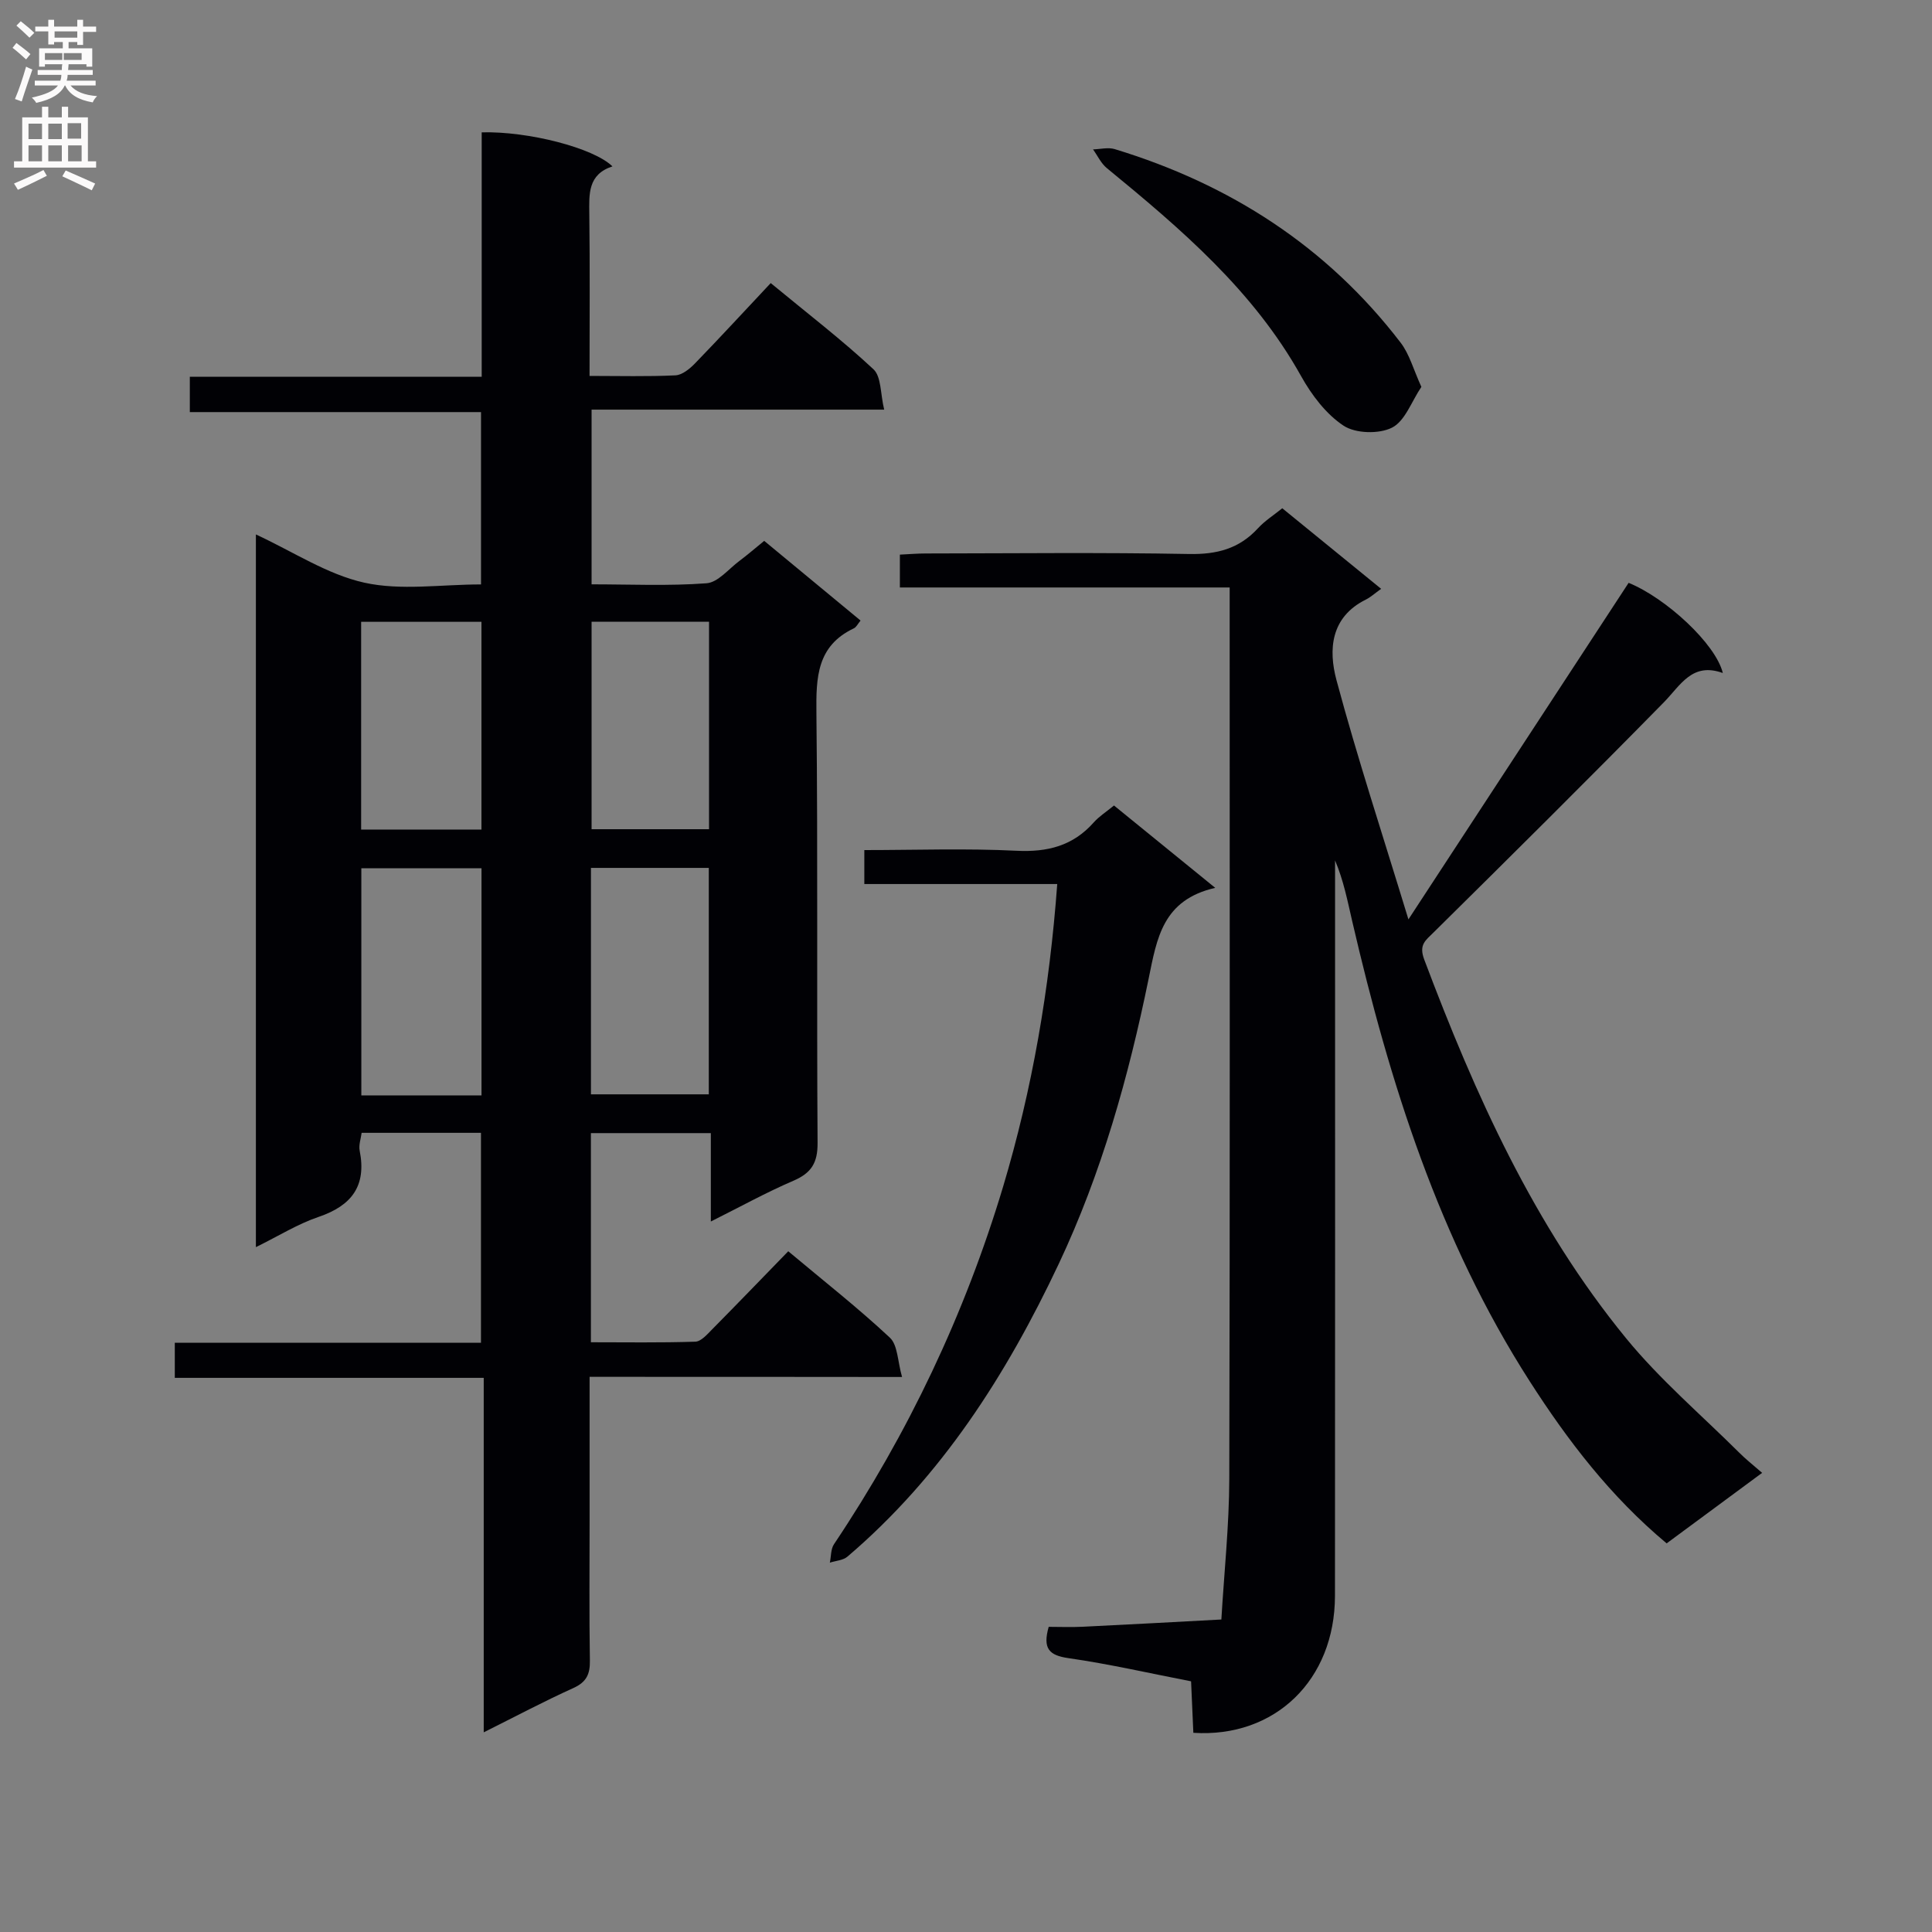<svg enable-background="new 0 0 400 400" viewBox="0 0 400 400" xmlns="http://www.w3.org/2000/svg"><rect x="0" y="0" width="400" height="400" fill="#808080" stroke="none"/><g fill="#010105"><path d="m122.07 285.06v29.71c0 9.67-.1 19.33.06 29 .05 2.83-.69 4.48-3.42 5.72-6.02 2.72-11.87 5.83-18.56 9.17 0-24.73 0-48.74 0-73.39-21.65 0-42.7 0-63.96 0 0-2.7 0-4.77 0-7.26h63.39c0-14.65 0-28.88 0-43.47-8.13 0-16.22 0-24.71 0-.14 1.17-.64 2.51-.4 3.71 1.44 7.27-1.65 11.36-8.49 13.69-4.34 1.47-8.33 3.97-13 6.27 0-49.36 0-98.18 0-147.56 7.75 3.59 14.75 8.27 22.42 9.98 7.6 1.69 15.87.37 24.19.37 0-11.88 0-23.47 0-35.68-19.91 0-39.96 0-60.29 0 0-2.69 0-4.75 0-7.31h60.43c0-17.19 0-33.91 0-50.61 9.64-.26 23.19 3.23 27.07 7.05-5.1 1.66-4.84 5.7-4.79 9.89.14 10.96.05 21.92.05 33.49 6.24 0 12.03.16 17.79-.12 1.4-.07 2.96-1.36 4.04-2.47 5.21-5.38 10.29-10.89 15.68-16.63 7.68 6.34 14.77 11.78 21.27 17.84 1.64 1.53 1.42 5.07 2.22 8.36-20.68 0-40.42 0-60.58 0v36.17c7.93 0 15.9.37 23.8-.22 2.38-.18 4.58-2.97 6.81-4.63 1.71-1.28 3.32-2.68 5.13-4.15 6.79 5.61 13.31 11 19.95 16.5-.56.66-.87 1.37-1.41 1.62-7.65 3.64-7.81 10.16-7.73 17.52.32 29.66.04 59.33.24 89 .03 4.15-1.29 6.24-5 7.84-5.62 2.41-10.99 5.39-17.1 8.44 0-6.44 0-12.18 0-18.3-8.47 0-16.51 0-24.83 0v43.3c7.14 0 14.38.12 21.62-.12 1.2-.04 2.47-1.53 3.49-2.56 5.25-5.31 10.44-10.7 15.75-16.16 7.42 6.22 14.5 11.77 21.04 17.89 1.64 1.54 1.59 4.89 2.52 8.14-22.05-.03-42.97-.03-64.69-.03zm-22.38-58.27c0-15.85 0-31.26 0-47.02-8.31 0-16.51 0-24.88 0v47.02zm22.66-47.1v46.88h24.4c0-15.78 0-31.19 0-46.88-8.16 0-16.08 0-24.4 0zm-22.67-50.95c-8.51 0-16.59 0-24.91 0v43.01h24.91c0-14.36 0-28.46 0-43.01zm22.8-.02v42.96h24.32c0-14.43 0-28.54 0-42.96-8.13 0-16.05 0-24.32 0z"/><path d="m364.83 304.94c-6.9 5.1-13.27 9.8-19.77 14.6-11.62-9.71-20.45-21.24-28.38-33.61-18.75-29.25-28.96-61.75-36.72-95.21-.97-4.17-1.77-8.38-3.55-12.58v4.83c0 49.15.03 98.3-.02 147.45-.02 17.37-12.39 29.43-29.32 28.34-.15-3.37-.3-6.79-.47-10.66-8.51-1.65-16.9-3.58-25.4-4.8-4.02-.58-5.35-1.99-4.08-6.48 2.21 0 4.66.1 7.09-.02 9.56-.46 19.11-.99 28.66-1.5.57-9.7 1.61-19.4 1.64-29.11.15-59.15.08-118.3.08-177.45 0-2.15 0-4.3 0-7.11-22.89 0-45.43 0-68.28 0 0-2.57 0-4.47 0-6.8 1.85-.09 3.62-.24 5.4-.24 18.16-.02 36.33-.23 54.48.11 5.73.11 10.35-1.08 14.24-5.31 1.44-1.57 3.3-2.74 5.05-4.16 6.68 5.44 13.23 10.78 20.47 16.68-1.28.91-2.15 1.72-3.17 2.23-7.32 3.63-7.76 10.4-6.08 16.66 4.32 16.1 9.54 31.96 14.9 49.55 15.76-24.09 30.64-46.83 45.59-69.68 7.69 3.12 18.04 12.62 19.5 18.67-6.36-2.3-8.74 2.53-12.22 6.08-15.72 16.01-31.66 31.82-47.62 47.59-1.74 1.72-3.13 2.58-1.98 5.65 10.53 27.97 22.72 55.09 41.78 78.4 7.01 8.57 15.57 15.87 23.46 23.72 1.28 1.29 2.72 2.42 4.72 4.16z"/><path d="m218.89 183.03c-13.73 0-26.66 0-39.94 0 0-2.42 0-4.46 0-7.03 10.59 0 21.06-.38 31.49.14 6.44.32 11.7-1.01 16.01-5.87 1.09-1.23 2.53-2.14 4.19-3.5 6.64 5.4 13.26 10.78 20.96 17.05-10.89 2.5-12.07 10.41-13.78 18.77-4.15 20.31-9.74 40.26-18.64 59.13-10.82 22.91-24.23 43.94-43.72 60.56-.91.78-2.42.85-3.65 1.25.27-1.28.18-2.81.86-3.82 15.36-22.93 27.09-47.65 35.01-74.02 6.03-20.15 9.61-40.88 11.21-62.66z"/><path d="m294.28 80.1c-2.04 3.02-3.38 7.08-6.08 8.44-2.69 1.36-7.54 1.23-10.02-.4-3.64-2.4-6.63-6.37-8.81-10.28-9.88-17.72-24.9-30.49-40.22-43.06-1.2-.98-1.91-2.57-2.85-3.87 1.5-.04 3.12-.47 4.48-.06 23.85 7.26 43.95 20.16 59.21 40.08 1.82 2.37 2.63 5.51 4.29 9.15z"/></g><path d="m2.6 9.9.8-1c.9.7 1.9 1.4 2.9 2.3l-.9 1.1c-1.1-1-2-1.8-2.8-2.4zm.5 10.6c.9-2.1 1.6-4.3 2.3-6.7.4.2.8.4 1.3.6-.7 2.1-1.5 4.3-2.2 6.6zm.3-15.2.9-.9c1 .8 2 1.6 2.8 2.4l-1 1c-.9-.9-1.8-1.7-2.7-2.5zm12.6-1.2h1.2v1.4h2.7v1.1h-2.7v2.7h-1.2v-.6h-1.8v1.3h4.9v3.8h-1.2v-.5h-3.7c0 .4-.1.9-.1 1.2h5.1v1h-5.2c0 .5-.1.9-.2 1.2h6v1h-5.2c1.1 1.3 2.9 2 5.5 2.2-.4.4-.7.8-.9 1.3-2.9-.5-4.8-1.6-5.7-3.5h-.1c-.8 1.7-2.7 2.9-5.9 3.6-.2-.4-.6-.8-.9-1.1 2.8-.6 4.6-1.4 5.4-2.5h-4.8v-1h5.3c.1-.3.2-.7.2-1.2h-4.9v-1h5c0-.4 0-.8.1-1.2h-3.6v.5h-1.2v-3.8h4.9v-1.3h-1.8v.5h-1.2v-2.7h-2.7v-1h2.7v-1.4h1.2v1.4h4.8zm-6.7 8.3h3.6c0-.4 0-.9 0-1.4h-3.6zm1.9-4.6h4.8v-1.3h-4.7v1.3zm6.7 3.2h-4.7v1.4h3.7v-1.4z" fill="#fbfafa"/><path d="m8.7 22.1h1.3v2.2h2.8v-2.2h1.3v2.2h4.1v9.1h1.7v1.3h-17v-1.3h1.7v-9.1h4.1zm.3 13.1.7 1.2c-1.8.9-3.8 1.9-6 2.9-.2-.4-.5-.8-.8-1.3 2.3-1 4.4-1.9 6.1-2.8zm-3.1-6.4h2.8v-3.2h-2.8zm0 4.6h2.8v-3.3h-2.8zm4.1-4.6h2.8v-3.2h-2.8zm0 4.6h2.8v-3.3h-2.8zm3.6 1.9c2.1.9 4.1 1.8 6.1 2.7l-.7 1.4c-2.2-1.1-4.2-2-6.1-2.9zm3.2-9.8h-2.8v3.2h2.8v-3.1zm-2.7 7.9h2.8v-3.3h-2.8z" fill="#fbfafa"/></svg>